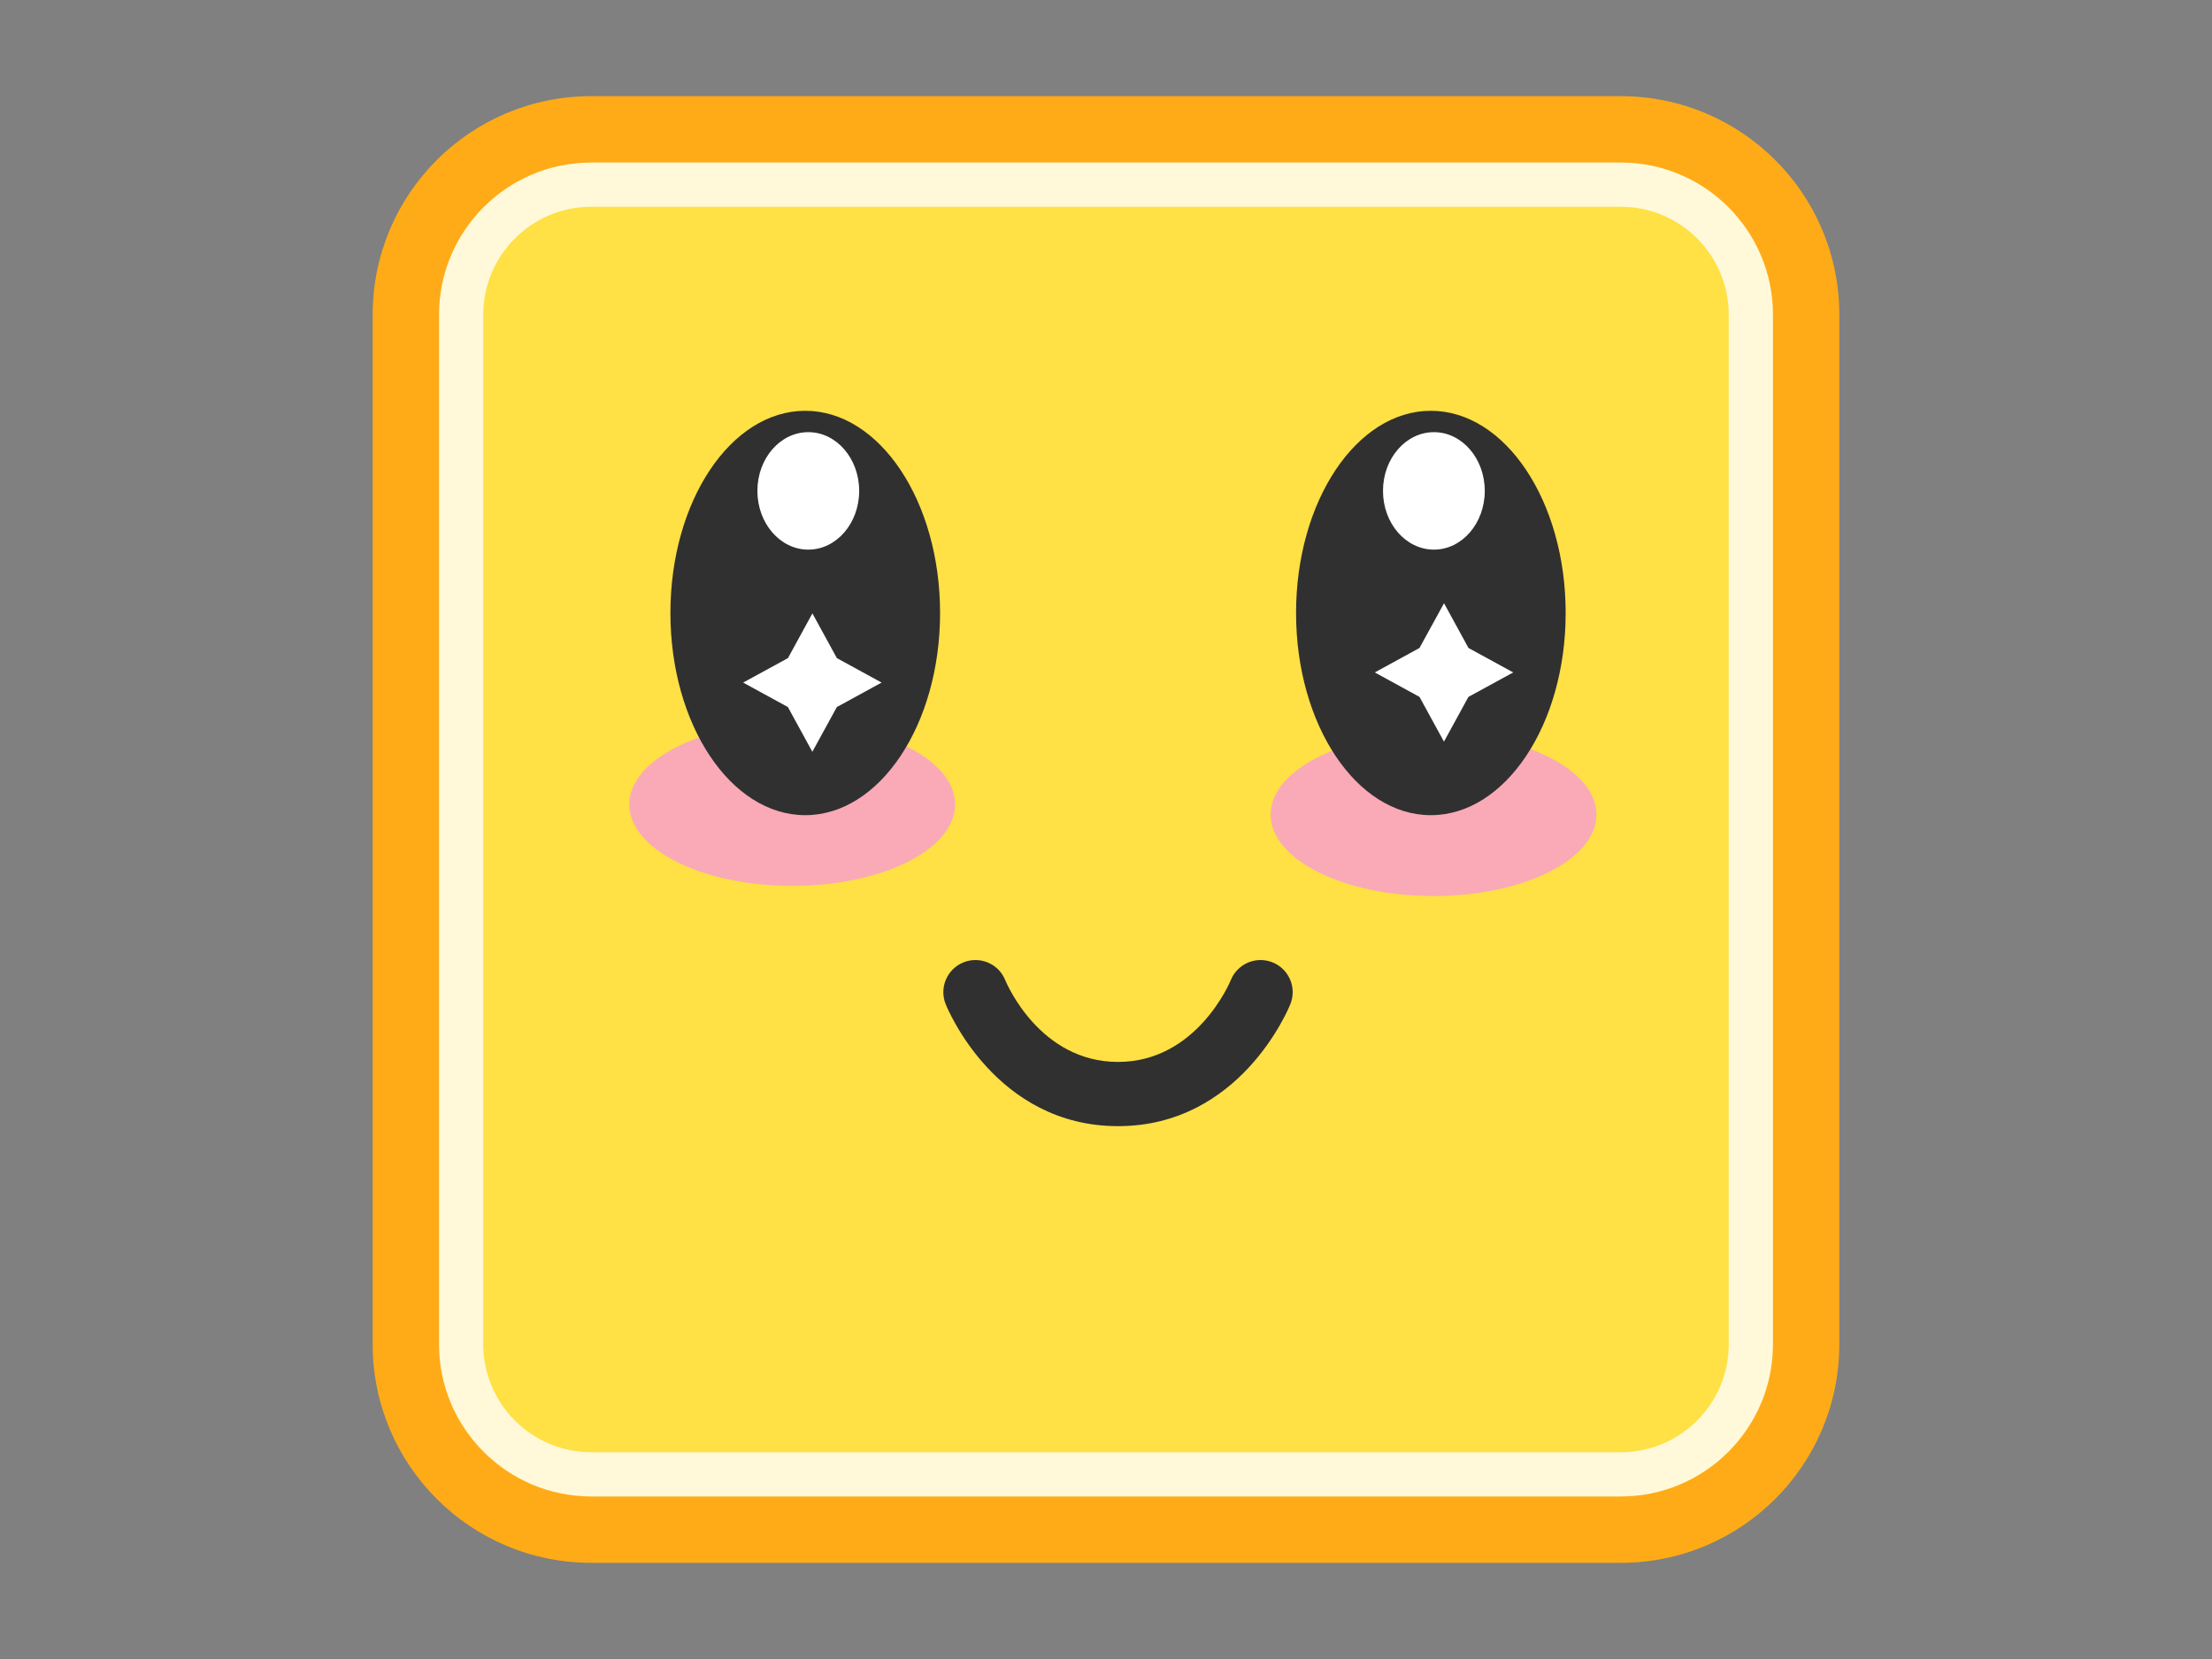 <?xml version="1.0" encoding="utf-8"?>
<!-- Generator: Adobe Illustrator 15.0.0, SVG Export Plug-In . SVG Version: 6.00 Build 0)  -->
<!DOCTYPE svg PUBLIC "-//W3C//DTD SVG 1.1//EN" "http://www.w3.org/Graphics/SVG/1.1/DTD/svg11.dtd">
<svg version="1.1" id="レイヤー_1" xmlns="http://www.w3.org/2000/svg" xmlns:xlink="http://www.w3.org/1999/xlink" x="0px"
	 y="0px" width="400px" height="300px" viewBox="0 0 400 300" style="enable-background:new 0 0 400 300;" xml:space="preserve">
<rect x="0" y="0" width="400" height="300" fill="#808080" stroke="none"/>
<style type="text/css">
<![CDATA[
	.st0{fill:#F9AAB6;}
	.st1{fill:#FFAB17;}
	.st2{fill:#FFE045;}
	.st3{fill:#FFF9D9;}
	.st4{fill:#FFFFFF;}
	.st5{fill:#303030;}
]]>
</style>
<g>
	<g>
		<path class="st1" d="M332.607,243.099c0,21.812-17.684,39.51-39.508,39.51H106.9c-21.824,0-39.508-17.697-39.508-39.51V56.9
			c0-21.825,17.684-39.509,39.508-39.509H293.1c21.824,0,39.508,17.684,39.508,39.509V243.099z"/>
	</g>
	<g>
		<path class="st3" d="M106.9,270.608c-15.168,0-27.508-12.342-27.508-27.51V56.9c0-15.168,12.34-27.509,27.508-27.509H293.1
			c15.168,0,27.508,12.341,27.508,27.509v186.198c0,15.168-12.34,27.51-27.508,27.51H106.9z"/>
	</g>
	<path class="st2" d="M106.9,262.608c-10.757,0-19.508-8.752-19.508-19.51V56.9c0-10.757,8.751-19.509,19.508-19.509H293.1
		c10.757,0,19.508,8.752,19.508,19.509v186.198c0,10.758-8.751,19.51-19.508,19.51H106.9z"/>
	<path class="st5" d="M202.178,203.644c-22.106,0-30.816-21.176-31.176-22.077c-1.189-2.979,0.261-6.356,3.239-7.546
		c2.973-1.188,6.341,0.255,7.538,3.219c0.282,0.684,6.28,14.791,20.399,14.791c14.307,0,20.322-14.626,20.381-14.773
		c1.191-2.978,4.57-4.428,7.548-3.235c2.978,1.191,4.426,4.57,3.235,7.548C232.981,182.471,224.259,203.644,202.178,203.644z"/>
	<path class="st0" d="M288.687,147.304c0,8.135-13.193,14.731-29.461,14.731c-16.27,0-29.451-6.597-29.451-14.731
		c0-8.134,13.182-14.731,29.451-14.731C275.493,132.572,288.687,139.17,288.687,147.304z"/>
	<path class="st0" d="M172.715,145.465c0,8.134-13.194,14.731-29.463,14.731s-29.451-6.598-29.451-14.731
		c0-8.135,13.183-14.731,29.451-14.731S172.715,137.33,172.715,145.465z"/>
	<path class="st5" d="M169.995,110.847c0,20.19-10.917,36.561-24.381,36.561s-24.381-16.37-24.381-36.561
		c0-20.2,10.917-36.561,24.381-36.561S169.995,90.646,169.995,110.847z"/>
	<path class="st4" d="M155.367,88.769c0,5.869-4.121,10.621-9.202,10.621c-5.082,0-9.203-4.752-9.203-10.621
		c0-5.868,4.121-10.62,9.203-10.62C151.246,78.148,155.367,82.9,155.367,88.769z"/>
	<polygon class="st4" points="142.486,119.008 146.909,110.917 151.332,119.008 159.422,123.431 151.332,127.854 146.898,135.945 
		142.474,127.854 134.383,123.431 	"/>
	<path class="st5" d="M283.122,110.847c0,20.19-10.918,36.561-24.381,36.561c-13.453,0-24.371-16.37-24.371-36.561
		c0-20.2,10.918-36.561,24.371-36.561C272.204,74.286,283.122,90.646,283.122,110.847z"/>
	<path class="st4" d="M268.493,88.769c0,5.869-4.121,10.621-9.191,10.621c-5.092,0-9.213-4.752-9.213-10.621
		c0-5.868,4.121-10.62,9.213-10.62C264.372,78.148,268.493,82.9,268.493,88.769z"/>
	<polygon class="st4" points="256.69,117.174 261.126,109.083 265.548,117.174 273.64,121.597 265.538,126.021 261.114,134.111 
		256.69,126.021 248.601,121.597 	"/>
</g>
</svg>
